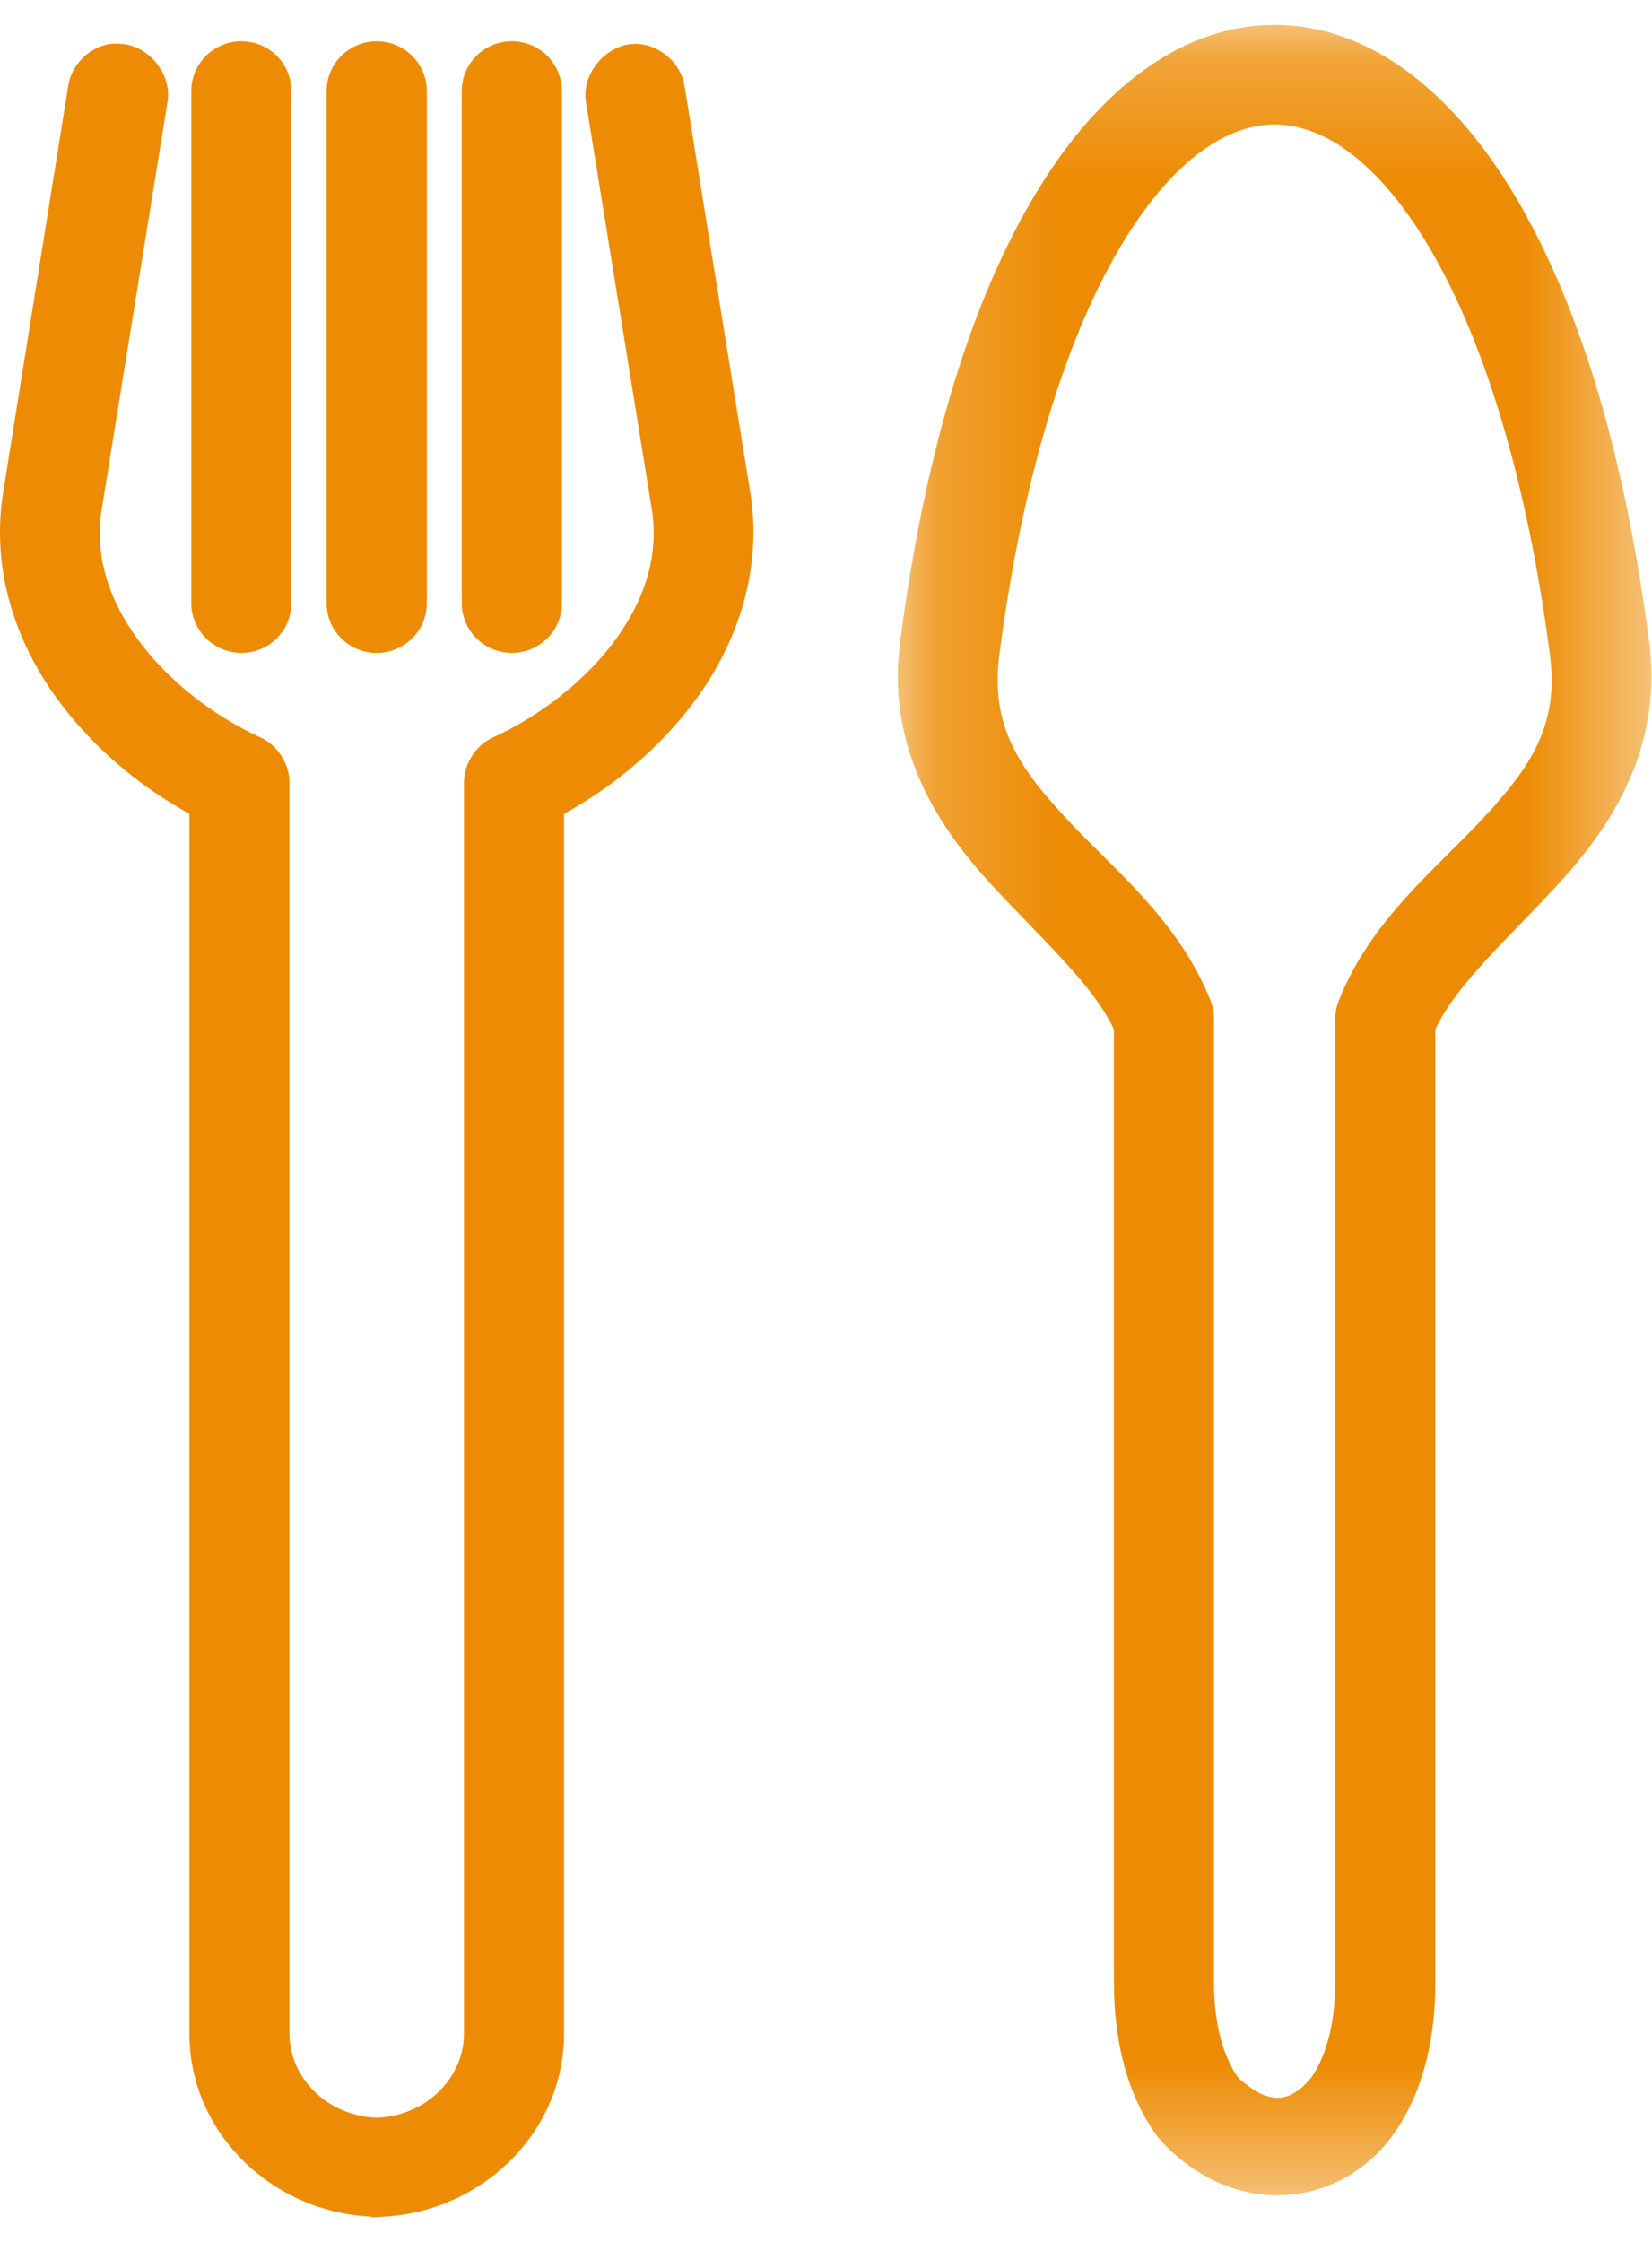 <?xml version="1.0" encoding="UTF-8"?>
<svg width="14px" height="19px" viewBox="0 0 14 19" version="1.1" xmlns="http://www.w3.org/2000/svg" xmlns:xlink="http://www.w3.org/1999/xlink">
    <!-- Generator: Sketch 49.3 (51167) - http://www.bohemiancoding.com/sketch -->
    <title>Page 1</title>
    <desc>Created with Sketch.</desc>
    <defs>
        <polygon id="path-1" points="0.185 0.209 6.571 0.209 6.571 18.603 0.185 18.603"></polygon>
    </defs>
    <g id="Symbols" stroke="none" stroke-width="1" fill="none" fill-rule="evenodd">
        <g id="Molecules/presupuesto-dashboard/seleccionado" transform="translate(-455, -40)">
            <g id="Group-4" transform="translate(455, 40)">
                <g id="Page-1">
                    <g id="Group-3" transform="translate(7.424, 0.002)">
                        <mask id="mask-2" fill="white">
                            <use xlink:href="#path-1"></use>
                        </mask>
                        <g id="Clip-2"></g>
                        <path d="M3.378,1.053 C3.763,1.053 4.225,1.327 4.67,2.064 C5.115,2.801 5.505,3.967 5.711,5.547 C5.789,6.151 5.544,6.501 5.148,6.929 C4.752,7.358 4.194,7.789 3.921,8.48 C3.902,8.528 3.892,8.581 3.891,8.634 L3.891,16.798 C3.891,17.203 3.79,17.467 3.682,17.613 C3.451,17.889 3.255,17.765 3.074,17.613 C2.966,17.467 2.864,17.203 2.864,16.798 L2.864,8.634 C2.864,8.581 2.854,8.528 2.835,8.479 C2.561,7.789 2.003,7.358 1.607,6.929 C1.212,6.501 0.967,6.151 1.045,5.547 C1.251,3.967 1.64,2.801 2.086,2.064 C2.531,1.327 2.993,1.053 3.378,1.053 Z M3.378,0.209 C2.598,0.209 1.893,0.745 1.359,1.629 C0.824,2.513 0.42,3.778 0.204,5.439 C0.086,6.341 0.53,7.011 0.983,7.501 C1.41,7.964 1.833,8.335 2.016,8.721 L2.016,16.798 C2.016,17.341 2.149,17.788 2.392,18.115 C2.976,18.778 3.873,18.754 4.364,18.115 C4.607,17.788 4.74,17.341 4.74,16.798 L4.74,8.721 C4.922,8.335 5.345,7.964 5.772,7.501 C6.225,7.011 6.67,6.341 6.552,5.439 C6.336,3.778 5.932,2.513 5.397,1.629 C4.863,0.745 4.158,0.209 3.378,0.209 Z" id="Fill-1" fill="#ED8C04" mask="url(#mask-2)"></path>
                    </g>
                    <path d="M0.935,0.372 C0.757,0.398 0.604,0.55 0.578,0.728 L0.027,4.172 C-0.077,4.817 0.127,5.429 0.478,5.914 C0.774,6.322 1.17,6.657 1.605,6.897 L1.605,17.234 C1.605,18.071 2.297,18.742 3.136,18.785 C3.18,18.799 3.226,18.785 3.269,18.785 C4.098,18.732 4.78,18.064 4.78,17.234 L4.78,6.897 C5.215,6.657 5.611,6.322 5.907,5.914 C6.258,5.429 6.462,4.817 6.358,4.172 L5.801,0.728 C5.771,0.536 5.592,0.379 5.397,0.372 C5.146,0.364 4.923,0.621 4.966,0.867 L5.523,4.31 C5.586,4.704 5.468,5.073 5.218,5.419 C4.967,5.764 4.582,6.065 4.177,6.25 C4.031,6.317 3.932,6.473 3.932,6.633 L3.932,17.234 C3.932,17.607 3.615,17.928 3.203,17.947 C3.196,17.947 3.189,17.947 3.183,17.947 C2.768,17.928 2.453,17.607 2.453,17.234 L2.453,6.633 C2.453,6.473 2.354,6.317 2.208,6.25 C1.803,6.065 1.418,5.764 1.168,5.419 C0.917,5.073 0.799,4.704 0.863,4.31 L1.419,0.867 C1.461,0.631 1.261,0.383 1.022,0.372 C0.993,0.369 0.964,0.369 0.935,0.372 Z" id="Fill-4" fill="#ED8C04"></path>
                    <path d="M2.039,0.35 C1.805,0.353 1.618,0.545 1.621,0.778 L1.621,5.104 C1.617,5.337 1.804,5.529 2.038,5.533 C2.272,5.538 2.465,5.352 2.469,5.119 C2.469,5.114 2.469,5.109 2.469,5.104 L2.469,0.778 C2.473,0.545 2.286,0.353 2.051,0.35 C2.047,0.35 2.043,0.35 2.039,0.35" id="Fill-6" fill="#ED8C04"></path>
                    <path d="M4.331,0.35 C4.097,0.353 3.91,0.545 3.913,0.778 L3.913,5.104 C3.909,5.337 4.096,5.529 4.33,5.533 C4.565,5.538 4.758,5.352 4.762,5.118 L4.762,5.104 L4.762,0.778 C4.765,0.545 4.578,0.353 4.344,0.35 C4.34,0.35 4.336,0.35 4.331,0.35" id="Fill-8" fill="#ED8C04"></path>
                    <path d="M3.186,0.35 C2.952,0.353 2.765,0.545 2.768,0.778 L2.768,5.104 C2.764,5.337 2.95,5.529 3.184,5.534 C3.419,5.538 3.612,5.353 3.617,5.12 C3.617,5.114 3.617,5.109 3.617,5.104 L3.617,0.778 C3.62,0.545 3.433,0.353 3.198,0.35 C3.194,0.35 3.19,0.35 3.186,0.35" id="Fill-10" fill="#ED8C04"></path>
                </g>
            </g>
        </g>
    </g>
</svg>